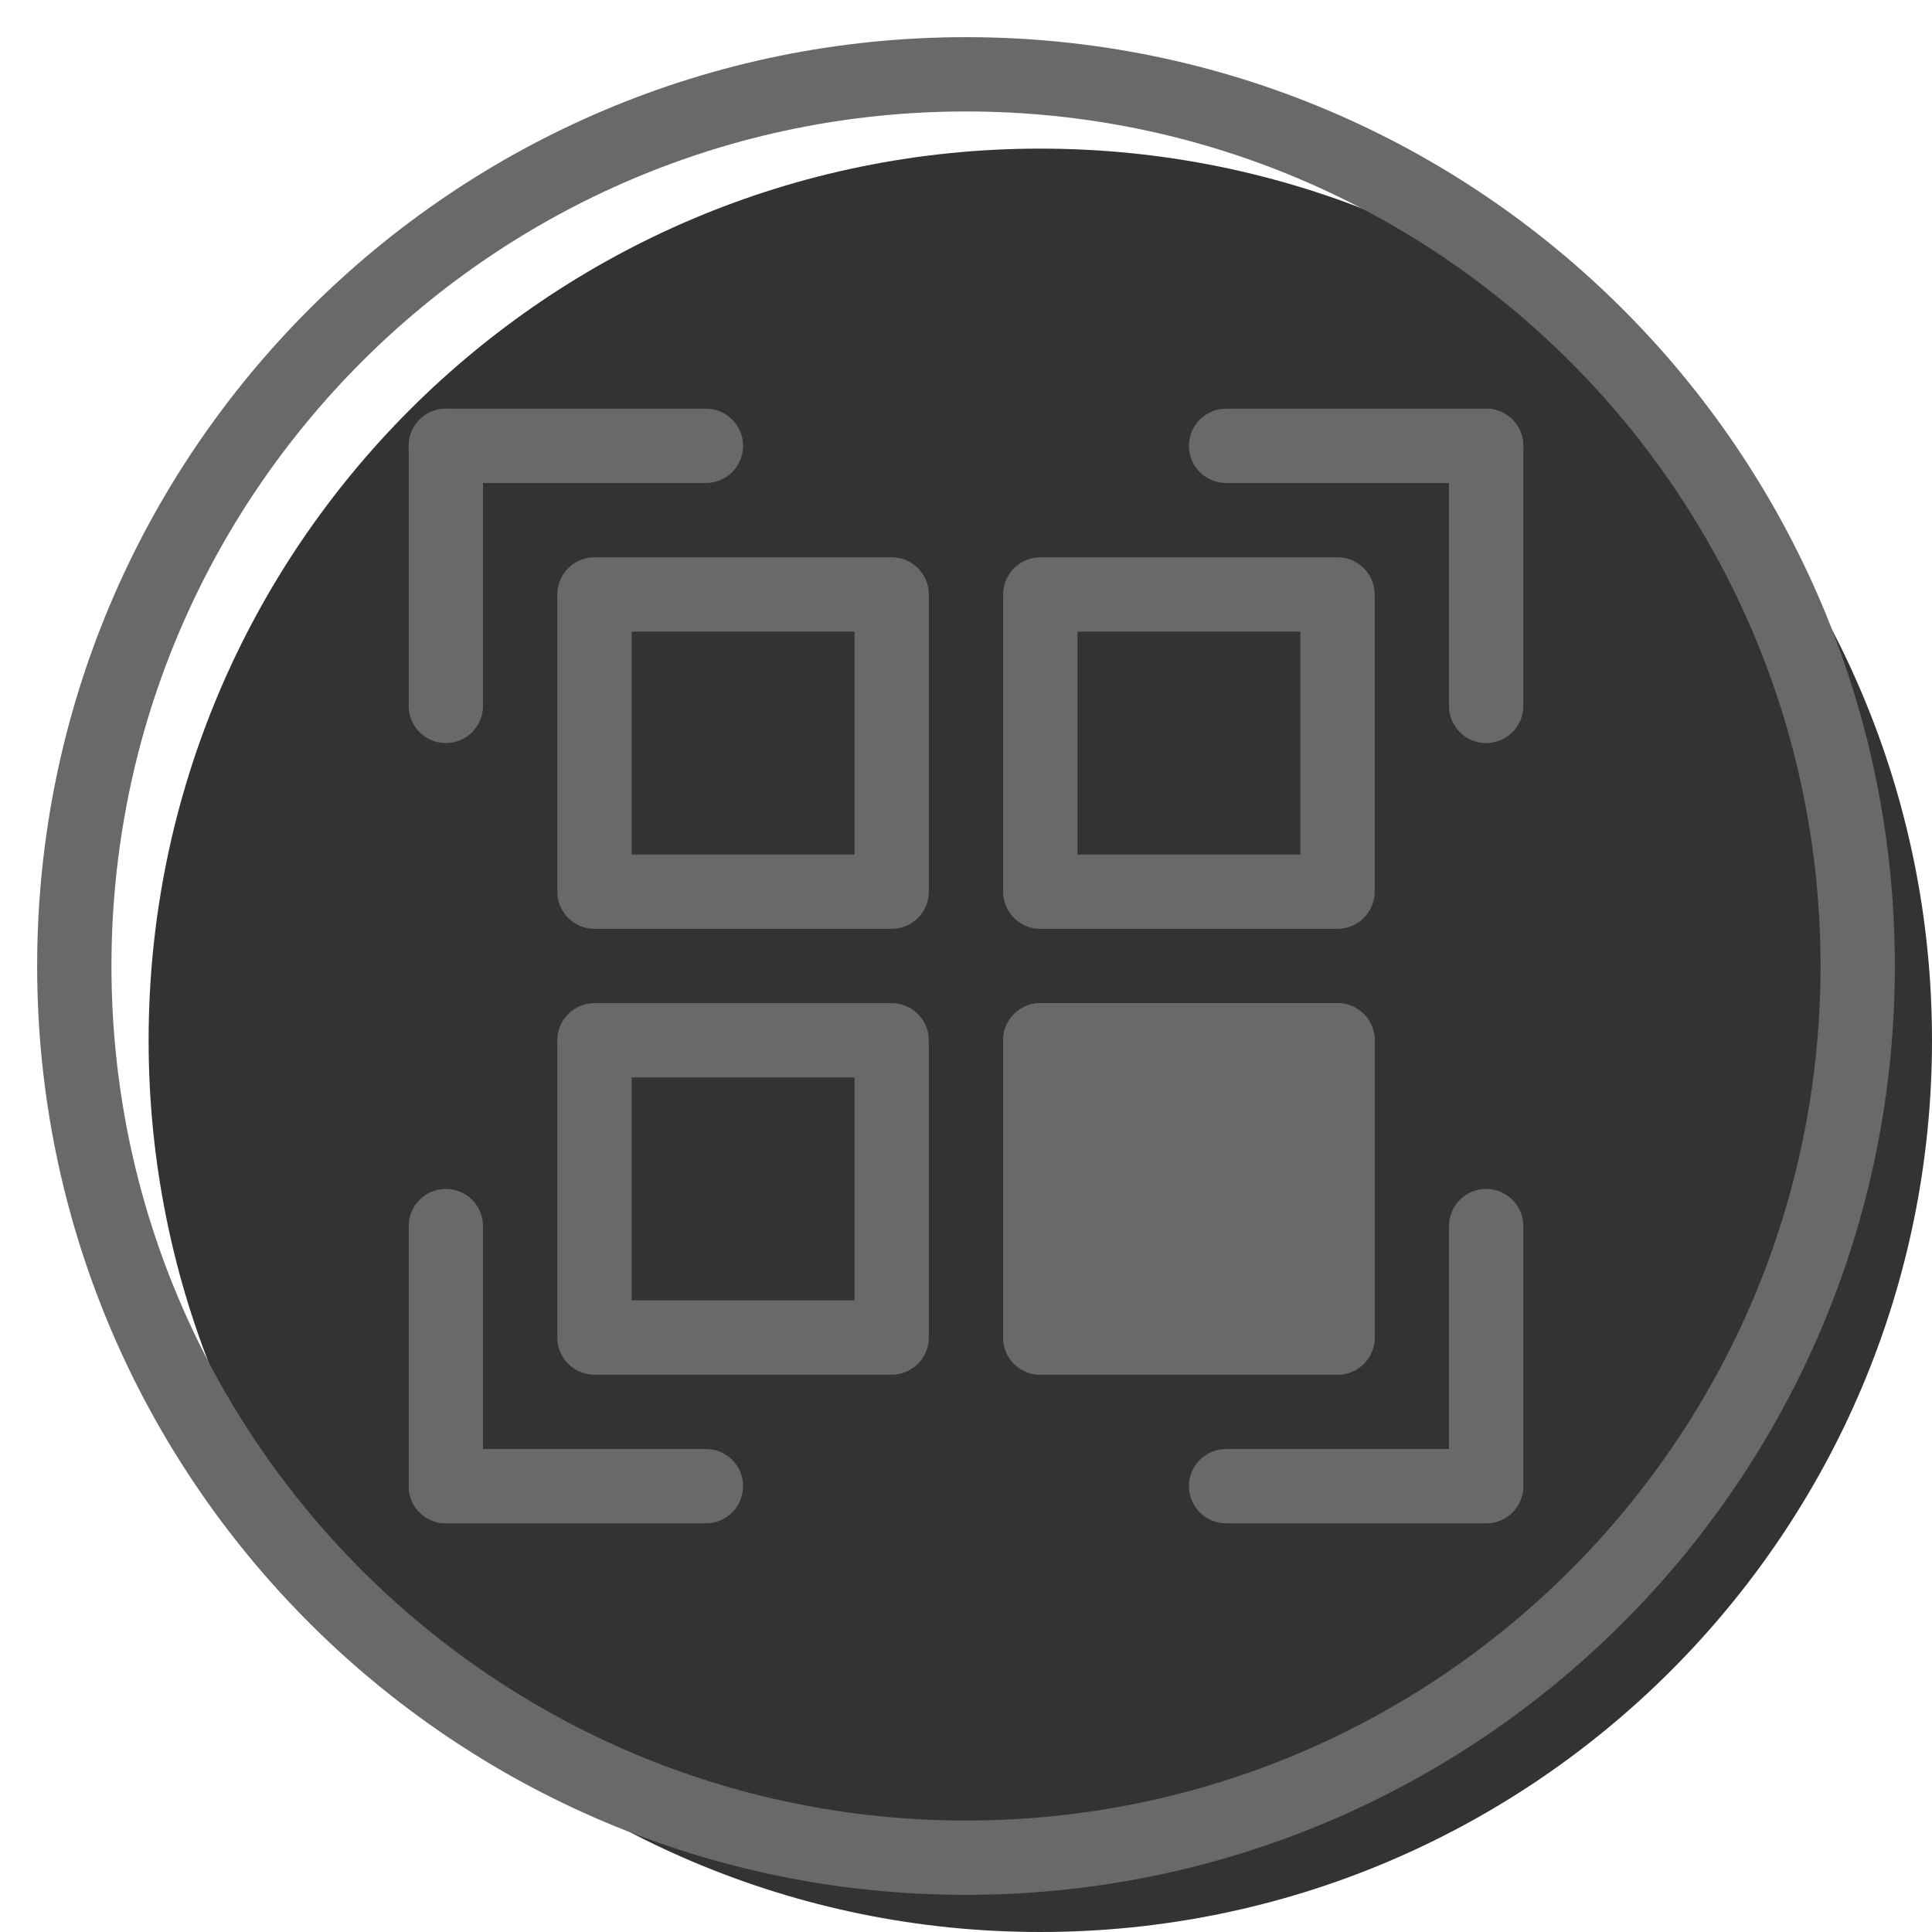 <svg width="20" height="20" viewBox="0 0 26 26" fill="none" xmlns="http://www.w3.org/2000/svg"><path opacity="0.8" d="M26 14C26 20.627 20.627 26 14 26C7.373 26 2 20.627 2 14C2 7.373 7.373 2 14 2C20.627 2 26 7.373 26 14Z" fill="currentColor"/><g transform="translate(3, 3)"><path fill-rule="evenodd" clip-rule="evenodd" d="M5.5 5.5V8.5H8.5V5.5H5.5ZM5 4.5C4.724 4.5 4.5 4.724 4.5 5V9C4.5 9.276 4.724 9.5 5 9.5H9C9.276 9.5 9.5 9.276 9.5 9V5C9.5 4.724 9.276 4.5 9 4.5H5Z" fill="dimgray"/><path fill-rule="evenodd" clip-rule="evenodd" d="M11.5 5.5V8.5H14.5V5.5H11.5ZM11 4.5C10.724 4.5 10.5 4.724 10.5 5V9C10.5 9.276 10.724 9.5 11 9.5H15C15.276 9.5 15.5 9.276 15.5 9V5C15.5 4.724 15.276 4.5 15 4.5H11Z" fill="dimgray"/><path fill-rule="evenodd" clip-rule="evenodd" d="M5.5 11.5V14.5H8.5V11.5H5.5ZM5 10.5C4.724 10.5 4.5 10.724 4.5 11V15C4.5 15.276 4.724 15.5 5 15.5H9C9.276 15.5 9.5 15.276 9.5 15V11C9.5 10.724 9.276 10.5 9 10.5H5Z" fill="dimgray"/><path d="M10.5 11C10.5 10.724 10.724 10.5 11 10.5H15C15.276 10.5 15.5 10.724 15.5 11V15C15.5 15.276 15.276 15.5 15 15.5H11C10.724 15.5 10.5 15.276 10.5 15V11Z" fill="dimgray"/><path fill-rule="evenodd" clip-rule="evenodd" d="M11.5 11.5V14.5H14.5V11.5H11.5ZM11 10.5C10.724 10.5 10.5 10.724 10.5 11V15C10.5 15.276 10.724 15.5 11 15.5H15C15.276 15.5 15.5 15.276 15.5 15V11C15.5 10.724 15.276 10.5 15 10.5H11Z" fill="dimgray"/><path fill-rule="evenodd" clip-rule="evenodd" d="M2.5 3C2.5 2.724 2.724 2.5 3 2.5H6.5C6.776 2.5 7 2.724 7 3C7 3.276 6.776 3.5 6.5 3.5H3C2.724 3.5 2.5 3.276 2.5 3Z" fill="dimgray"/><path fill-rule="evenodd" clip-rule="evenodd" d="M3 2.5C3.276 2.5 3.5 2.724 3.5 3L3.5 6.5C3.5 6.776 3.276 7 3 7C2.724 7 2.5 6.776 2.5 6.5V3C2.5 2.724 2.724 2.5 3 2.5Z" fill="dimgray"/><path fill-rule="evenodd" clip-rule="evenodd" d="M3 17.5C2.724 17.5 2.5 17.276 2.5 17L2.5 13.5C2.5 13.224 2.724 13 3 13C3.276 13 3.5 13.224 3.5 13.5L3.5 17C3.5 17.276 3.276 17.5 3 17.5Z" fill="dimgray"/><path fill-rule="evenodd" clip-rule="evenodd" d="M2.5 17C2.5 16.724 2.724 16.5 3 16.5H6.5C6.776 16.5 7 16.724 7 17C7 17.276 6.776 17.5 6.5 17.5H3C2.724 17.5 2.5 17.276 2.5 17Z" fill="dimgray"/><path fill-rule="evenodd" clip-rule="evenodd" d="M17.5 17C17.5 17.276 17.276 17.5 17 17.5H13.5C13.224 17.5 13 17.276 13 17C13 16.724 13.224 16.5 13.5 16.5H17C17.276 16.5 17.5 16.724 17.5 17Z" fill="dimgray"/><path fill-rule="evenodd" clip-rule="evenodd" d="M17 17.5C16.724 17.5 16.5 17.276 16.5 17V13.5C16.5 13.224 16.724 13 17 13C17.276 13 17.5 13.224 17.5 13.5V17C17.5 17.276 17.276 17.5 17 17.5Z" fill="dimgray"/><path fill-rule="evenodd" clip-rule="evenodd" d="M17 2.5C17.276 2.5 17.5 2.724 17.5 3V6.5C17.5 6.776 17.276 7 17 7C16.724 7 16.5 6.776 16.5 6.5V3C16.5 2.724 16.724 2.5 17 2.5Z" fill="dimgray"/><path fill-rule="evenodd" clip-rule="evenodd" d="M17.5 3C17.5 3.276 17.276 3.5 17 3.5L13.5 3.5C13.224 3.5 13 3.276 13 3C13 2.724 13.224 2.5 13.5 2.5L17 2.5C17.276 2.5 17.5 2.724 17.5 3Z" fill="dimgray"/></g><path fill-rule="evenodd" clip-rule="evenodd" d="M13 24.5C19.351 24.5 24.5 19.351 24.5 13C24.5 6.649 19.351 1.5 13 1.5C6.649 1.5 1.5 6.649 1.5 13C1.5 19.351 6.649 24.5 13 24.5ZM13 25.5C19.904 25.5 25.5 19.904 25.5 13C25.5 6.096 19.904 0.5 13 0.5C6.096 0.5 0.5 6.096 0.5 13C0.5 19.904 6.096 25.5 13 25.5Z" fill="dimgray"/></svg>